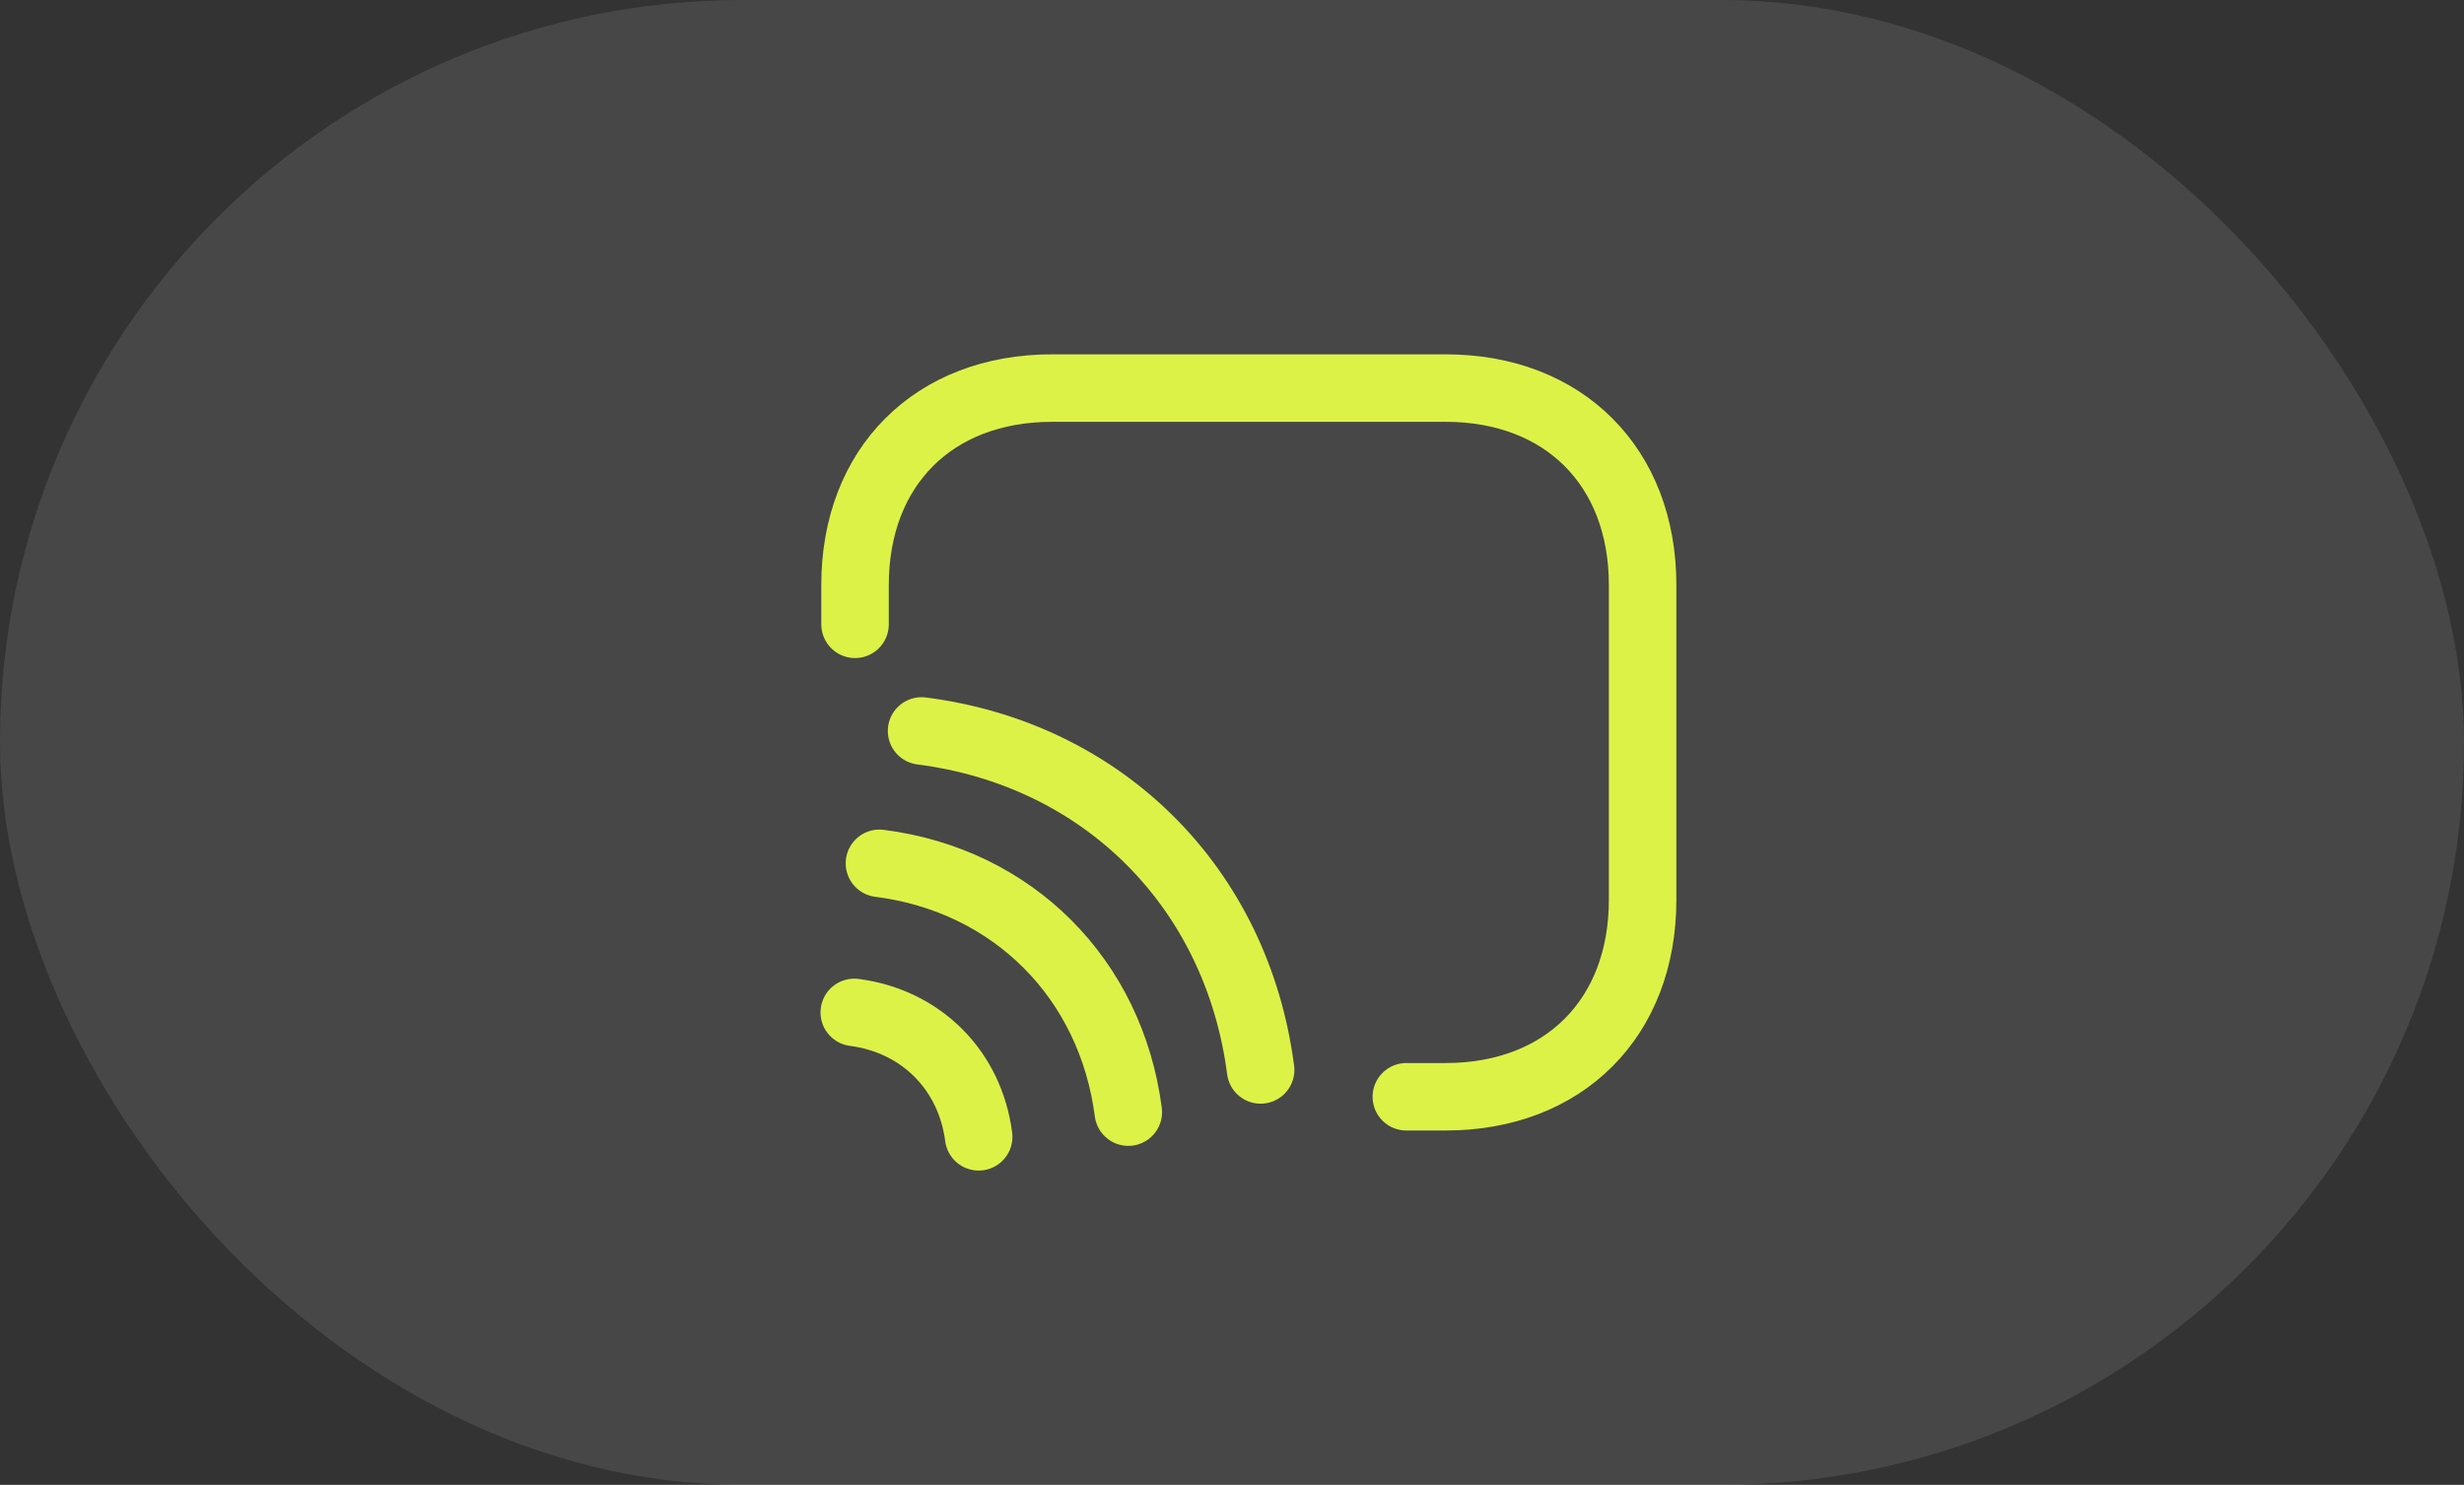 <svg width="73" height="44" viewBox="0 0 73 44" fill="none" xmlns="http://www.w3.org/2000/svg">
<rect x="0" y="0" width="73" height="44" fill="#333333" stroke="none"/>
<rect opacity="0.1" width="73" height="44" rx="22" fill="white"/>
<path d="M25.332 18.5V17.333C25.332 13.833 27.665 11.5 31.165 11.5H42.832C46.332 11.5 48.665 13.833 48.665 17.333V26.667C48.665 30.167 46.332 32.5 42.832 32.5H41.665" stroke="#DDF247" stroke-width="2" stroke-linecap="round" stroke-linejoin="round"/>
<path d="M27.303 21.66C32.693 22.349 36.648 26.315 37.348 31.705" stroke="#DDF247" stroke-width="2" stroke-linecap="round" stroke-linejoin="round"/>
<path d="M26.055 25.582C30.01 26.084 32.915 29 33.428 32.955" stroke="#DDF247" stroke-width="2" stroke-linecap="round" stroke-linejoin="round"/>
<path d="M25.309 30C27.28 30.257 28.739 31.703 28.995 33.687" stroke="#DDF247" stroke-width="2" stroke-linecap="round" stroke-linejoin="round"/>
</svg>
